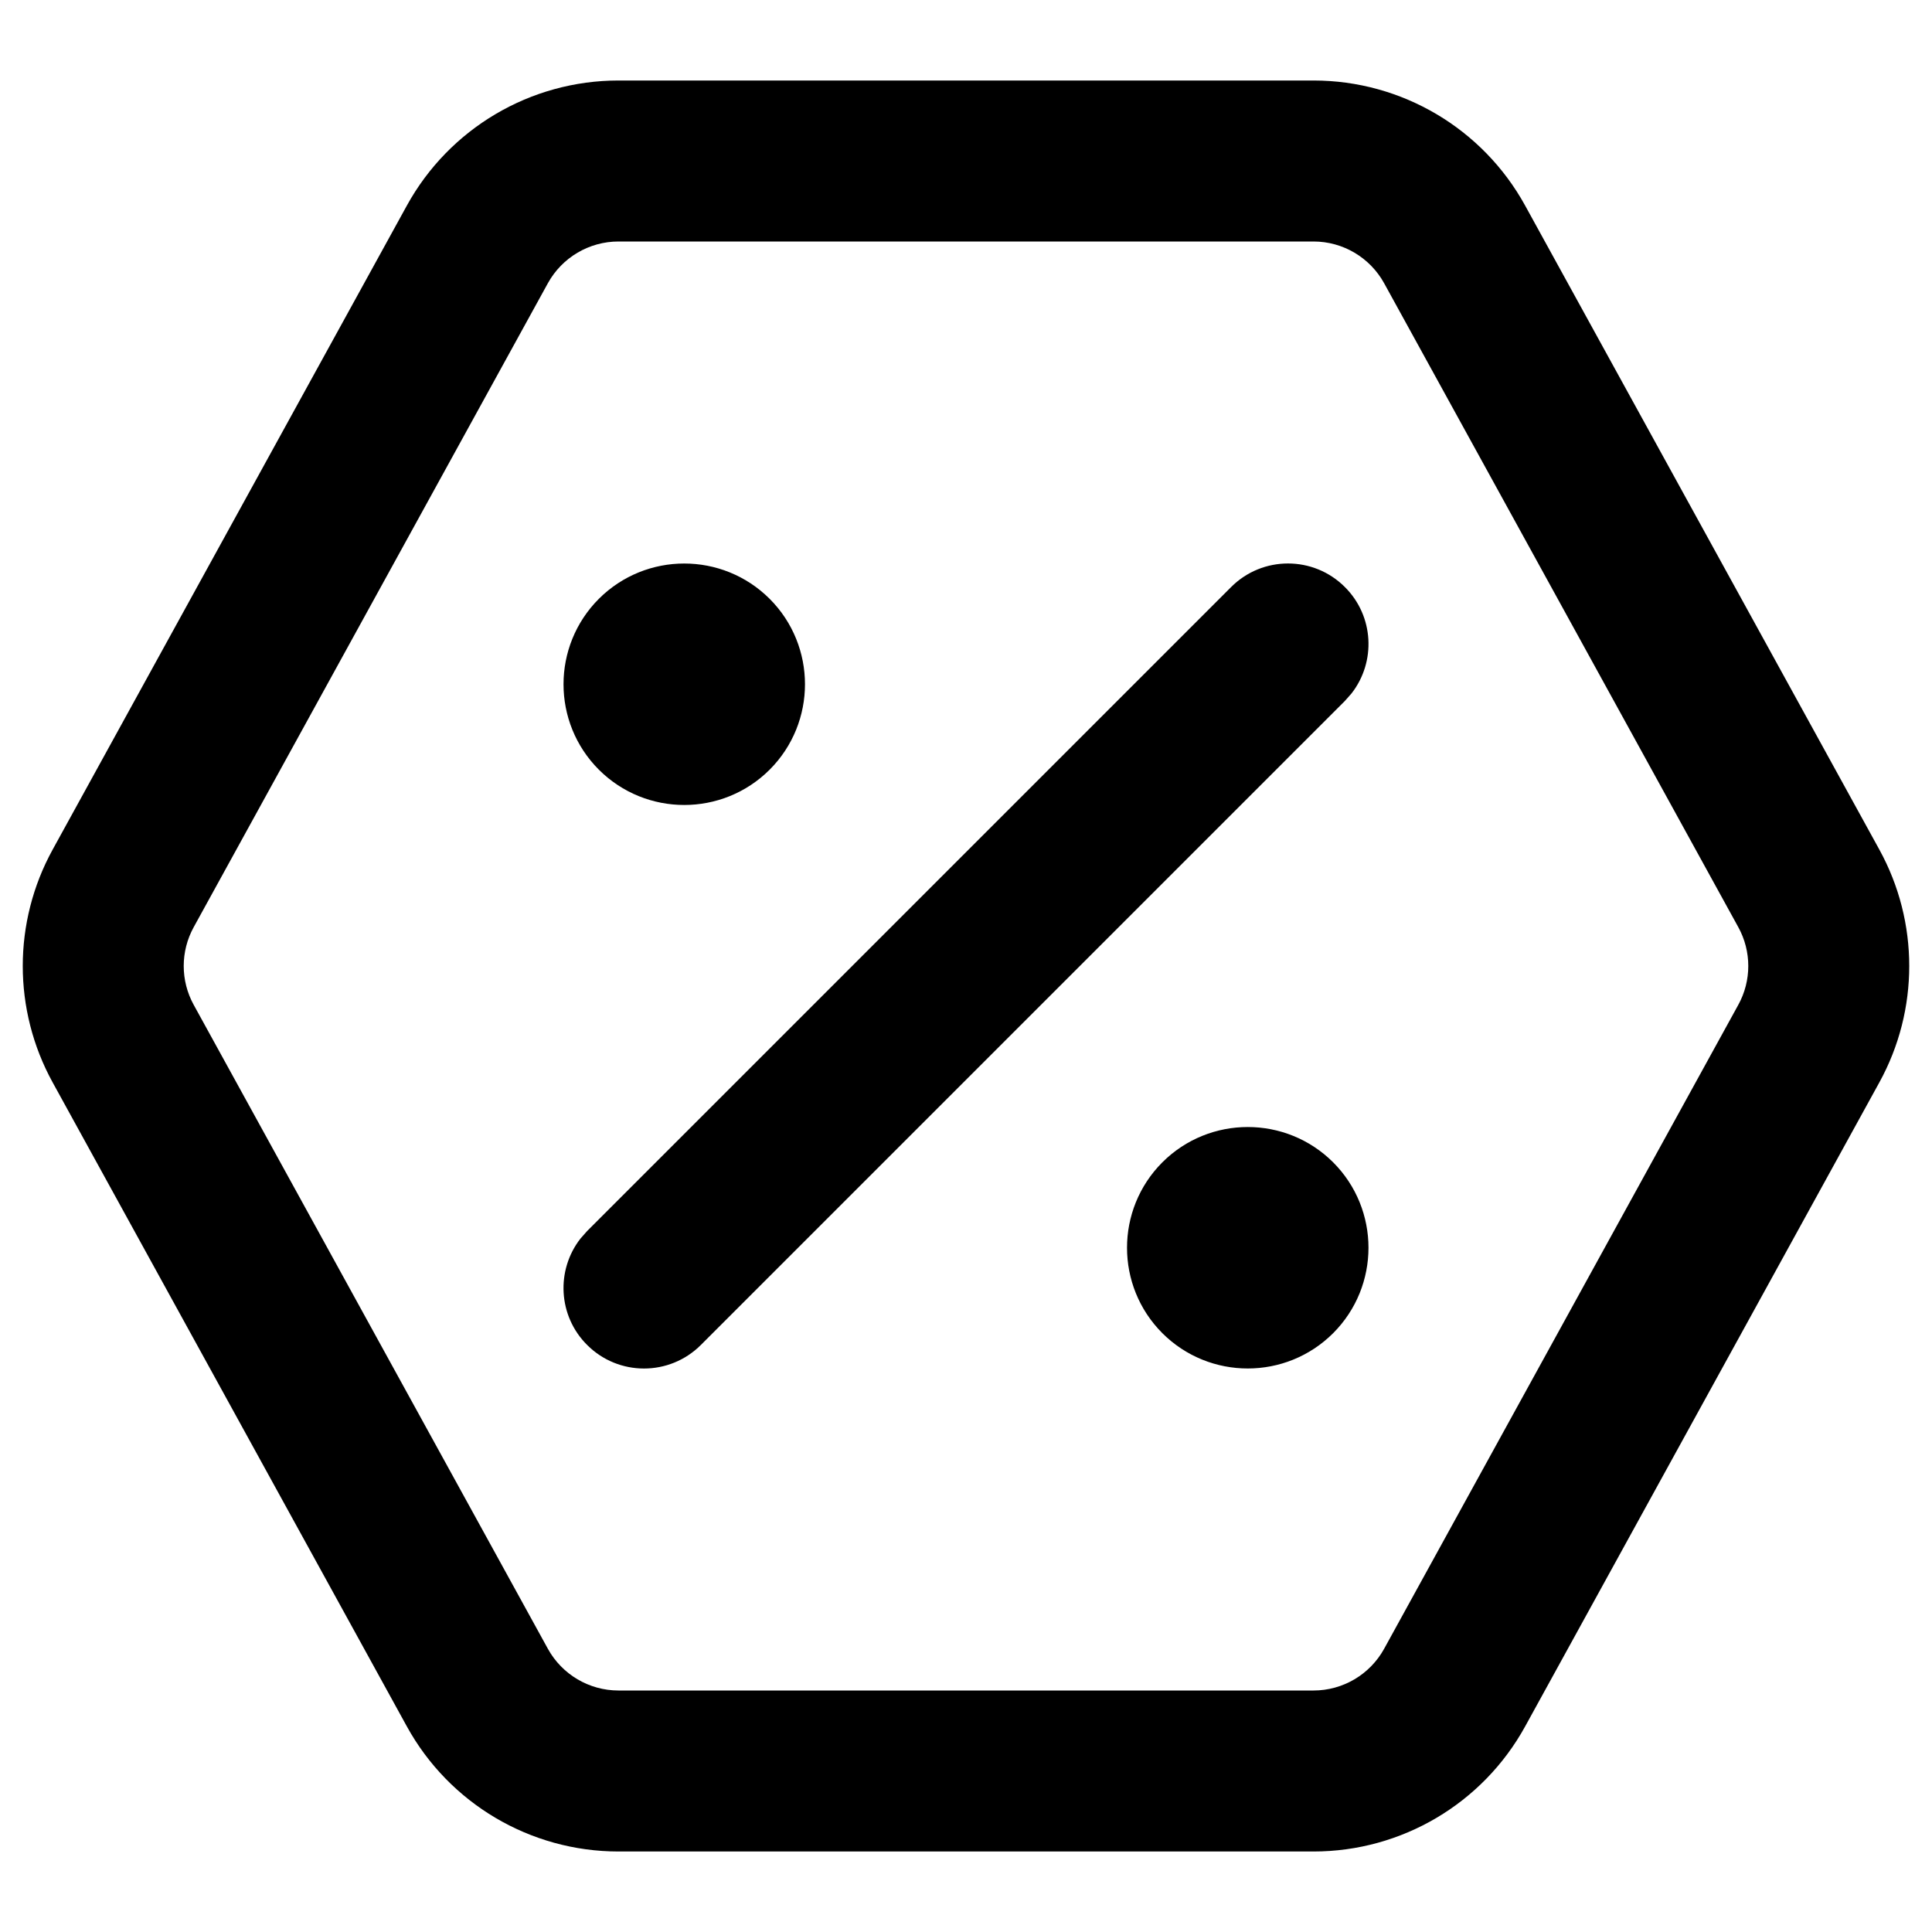 <svg xmlns="http://www.w3.org/2000/svg" width="24" height="24" viewBox="0 0 24 24">
  <path d="M16.317,1 C17.412,1 18.419,1.596 18.946,2.554 L18.946,2.554 L23.346,10.554 C23.841,11.454 23.841,12.546 23.346,13.446 L23.346,13.446 L18.946,21.446 C18.419,22.404 17.412,23 16.317,23 L16.317,23 L7.683,23 C6.588,23 5.581,22.404 5.054,21.446 L5.054,21.446 L0.654,13.446 C0.159,12.546 0.159,11.454 0.654,10.554 L0.654,10.554 L5.054,2.554 C5.581,1.596 6.588,1 7.683,1 L7.683,1 Z M16.317,3 L7.683,3 C7.318,3 6.982,3.199 6.806,3.518 L6.806,3.518 L2.406,11.518 C2.241,11.818 2.241,12.182 2.406,12.482 L2.406,12.482 L6.806,20.482 C6.982,20.801 7.318,21 7.683,21 L7.683,21 L16.317,21 C16.682,21 17.018,20.801 17.194,20.482 L17.194,20.482 L21.594,12.482 C21.759,12.182 21.759,11.818 21.594,11.518 L21.594,11.518 L17.194,3.518 C17.018,3.199 16.682,3 16.317,3 L16.317,3 Z M16.561,14.439 C17.146,15.025 17.146,15.975 16.561,16.561 C15.975,17.146 15.025,17.146 14.439,16.561 C13.854,15.975 13.854,15.025 14.439,14.439 C15.025,13.854 15.975,13.854 16.561,14.439 Z M16.707,7.293 C17.068,7.653 17.095,8.221 16.79,8.613 L16.707,8.707 L8.707,16.707 C8.317,17.098 7.683,17.098 7.293,16.707 C6.932,16.347 6.905,15.779 7.21,15.387 L7.293,15.293 L15.293,7.293 C15.683,6.902 16.317,6.902 16.707,7.293 Z M9.561,7.439 C10.146,8.025 10.146,8.975 9.561,9.561 C8.975,10.146 8.025,10.146 7.439,9.561 C6.854,8.975 6.854,8.025 7.439,7.439 C8.025,6.854 8.975,6.854 9.561,7.439 Z"/>
</svg>
